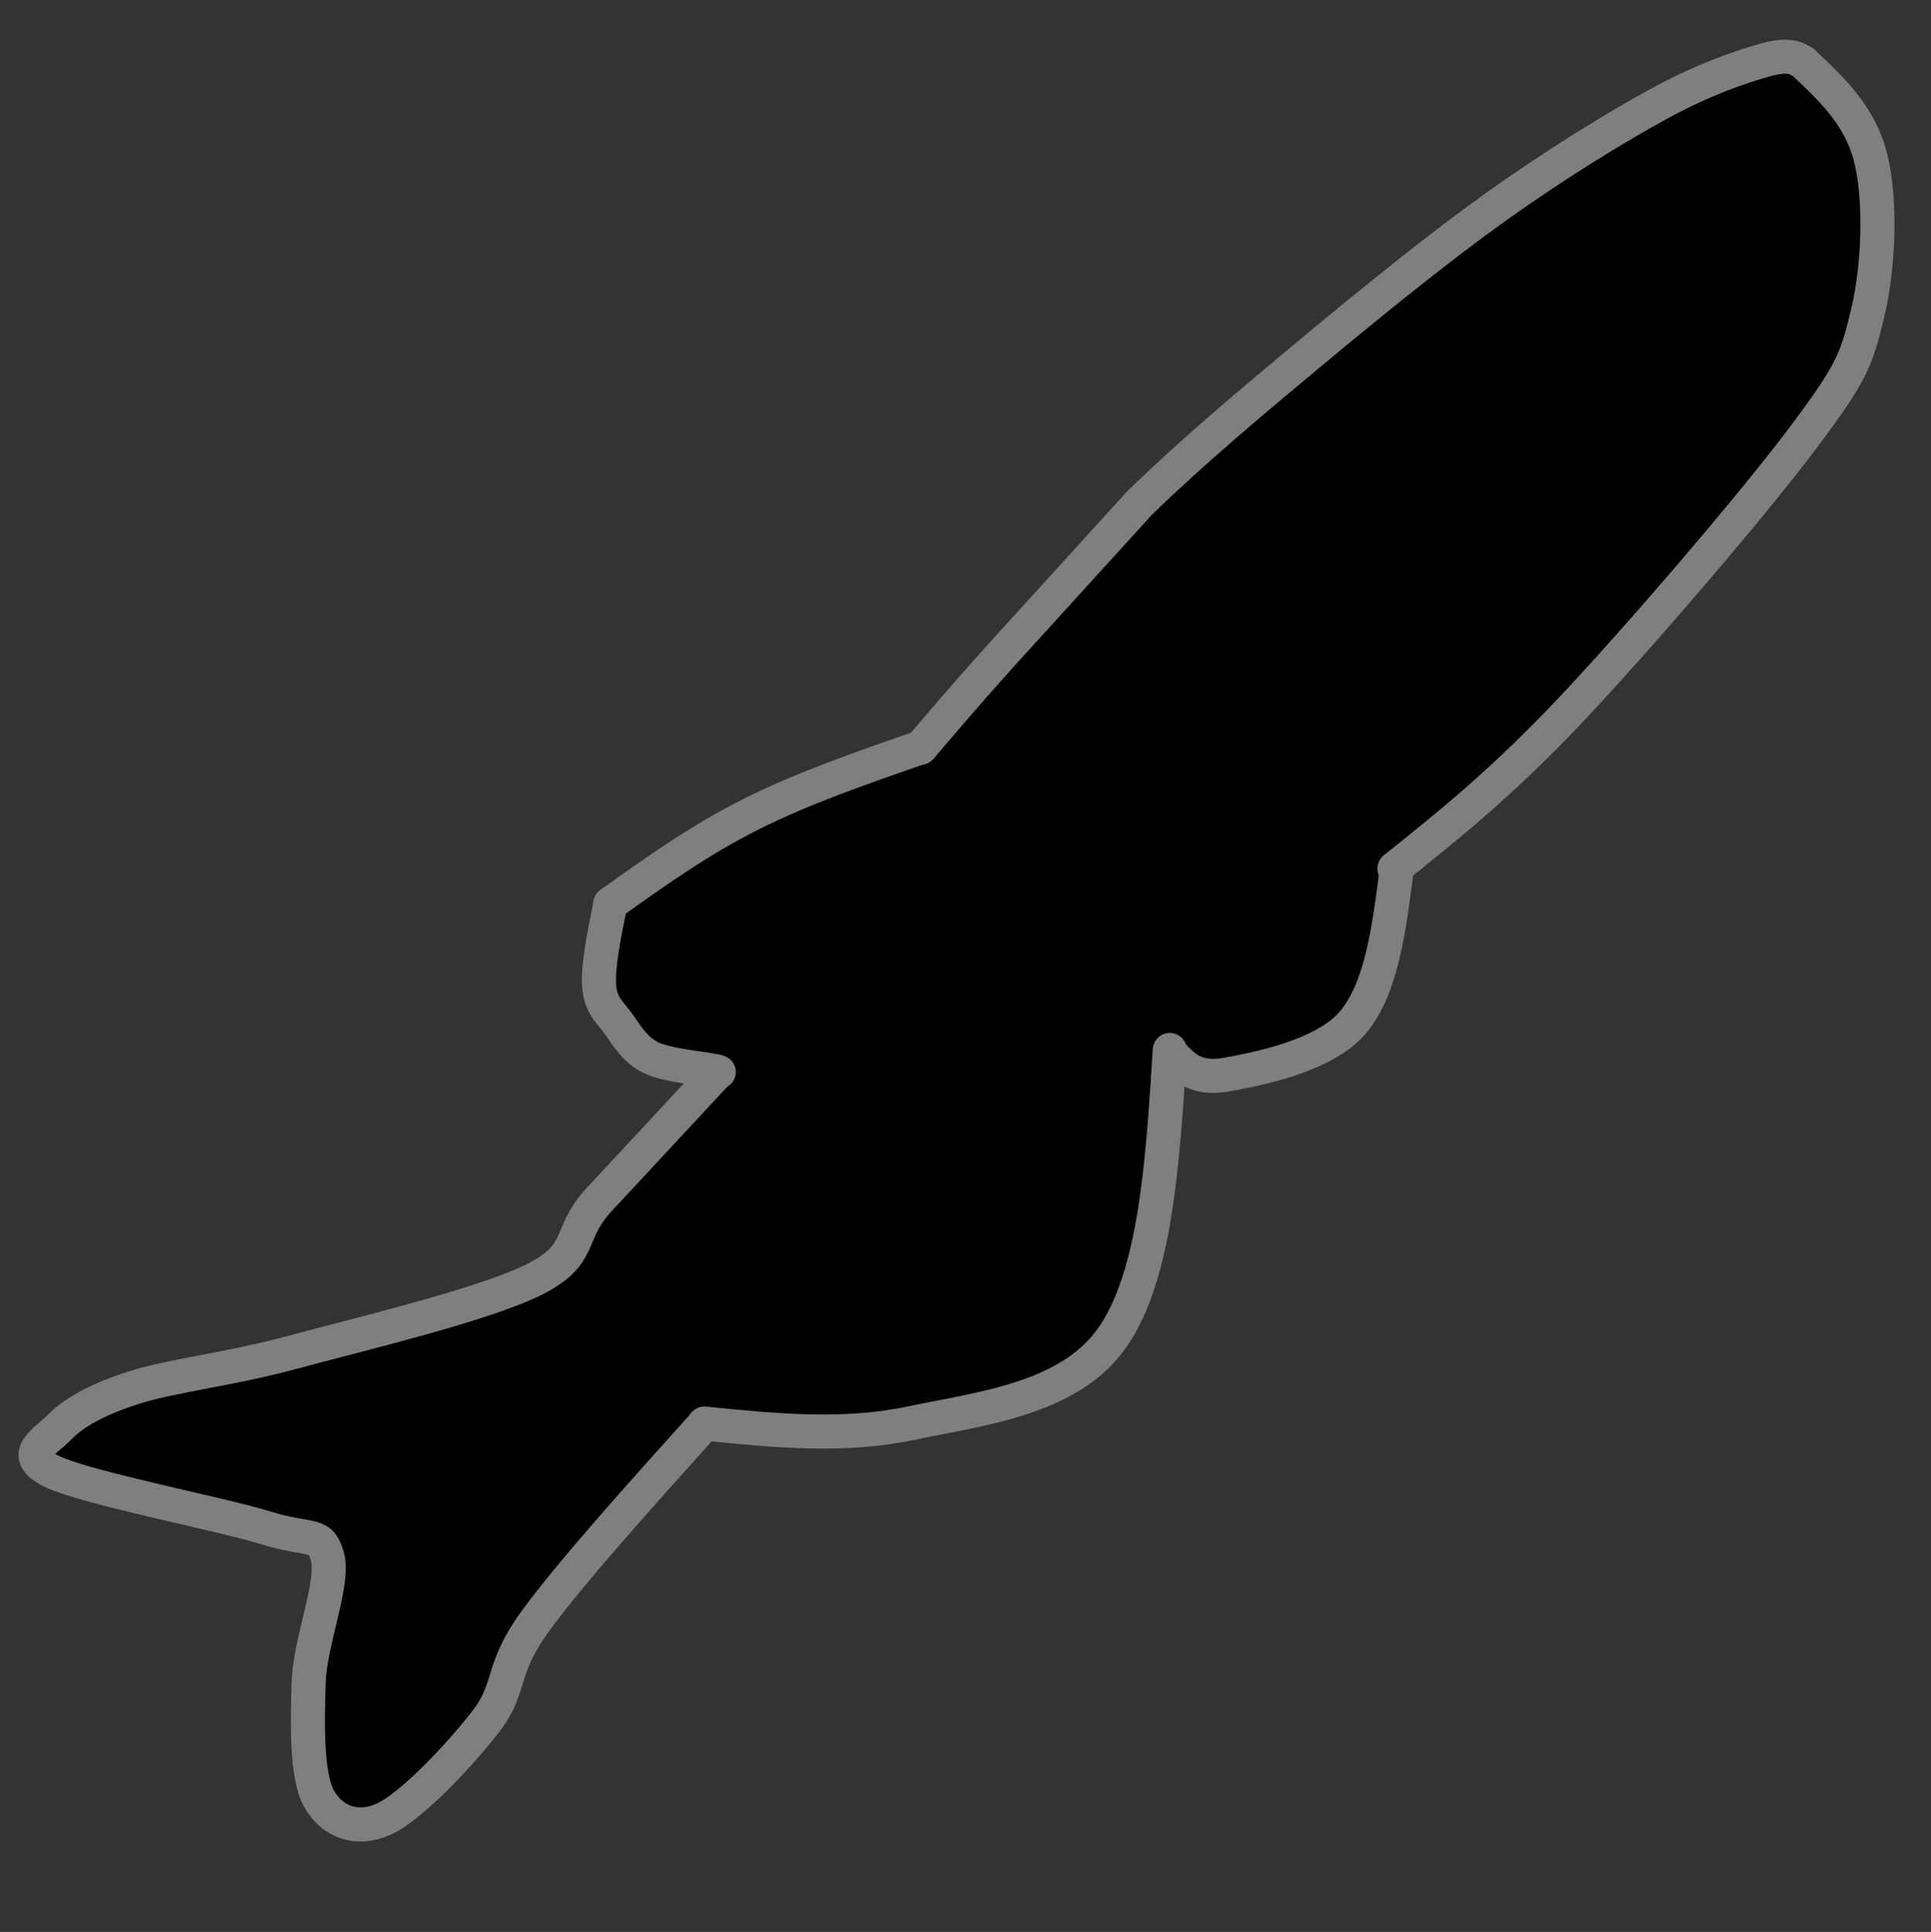 <svg width="2598" height="2599" xmlns="http://www.w3.org/2000/svg" xmlns:xlink="http://www.w3.org/1999/xlink" xml:space="preserve" overflow="hidden"><rect width="100%" height="100%" fill="#333333" stroke="none"/><defs><clipPath id="clip0"><rect x="850" y="-113" width="2598" height="2599"/></clipPath></defs><g clip-path="url(#clip0)" transform="translate(-850 113)"><rect x="0" y="0" width="226.544" height="130.705" transform="matrix(-0.695 0.719 0.719 0.695 2625.93 1064.55)"/><rect x="0" y="0" width="2940.31" height="88.794" stroke="#000000" stroke-width="4.583" stroke-miterlimit="8" transform="matrix(-0.695 0.719 0.719 0.695 3292.71 142.043)"/><path d="M3375.32 65.079 3367.22 206.641 3267.97 176.163Z" fill-rule="evenodd"/><path d="M0 76.165 115.478 0 230.957 76.165Z" fill-rule="evenodd" transform="matrix(0.744 -0.668 -0.668 -0.744 2613.94 1232.73)"/><path d="M0 81.81 121.478 0 242.956 81.81Z" stroke="#000000" stroke-width="4.583" stroke-miterlimit="8" fill-rule="evenodd" transform="matrix(0.93 -0.369 -0.369 -0.93 2415.13 1373.39)"/><rect x="0" y="0" width="454.384" height="100.417" stroke="#000000" stroke-width="4.583" stroke-miterlimit="8" transform="matrix(-0.695 0.719 0.719 0.695 2341.52 1405.29)"/><path d="M2407.17 1340.06 2412.02 1472.38 2290.21 1420.48Z" fill="#FFFFFF" fill-rule="evenodd"/><rect x="0" y="0" width="595.833" height="37.756" transform="matrix(-0.695 0.719 0.719 0.695 3145.69 599.219)"/><path d="M2037.39 1702.25 2081.94 1804.72 1925.69 1817.83Z" fill="#FFFFFF" fill-rule="evenodd"/><rect x="0" y="0" width="2722.68" height="130.974" stroke="#000000" stroke-width="4.583" stroke-miterlimit="8" transform="matrix(-0.695 0.719 0.719 0.695 3140.88 -4.691)"/><path d="M0 112.836 106.573 0 162.729 112.836Z" stroke="#000000" stroke-width="4.583" stroke-miterlimit="8" fill-rule="evenodd" transform="matrix(-0.695 0.719 0.719 0.695 3224.35 -92.291)"/><rect x="0" y="0" width="399.545" height="118.761" stroke="#000000" stroke-width="4.583" stroke-miterlimit="8" transform="matrix(-0.695 0.719 0.719 0.695 1932.45 936.298)"/><rect x="0" y="0" width="1187.65" height="58.432" stroke="#000000" stroke-width="4.583" stroke-miterlimit="8" transform="matrix(-0.695 0.719 0.719 0.695 2527.09 414.976)"/><path d="M0 93.473 132.68 0 265.36 93.473Z" stroke="#000000" stroke-width="4.583" stroke-miterlimit="8" fill-rule="evenodd" transform="matrix(-0.695 0.719 0.719 0.695 1996.65 854.027)"/><rect x="0" y="0" width="151.144" height="119.876" stroke="#FFFFFF" stroke-width="4.583" stroke-miterlimit="8" fill="#FFFFFF" transform="matrix(-0.695 0.719 0.719 0.695 1173.38 1734.8)"/><path d="M1155.55 1739.24 1185.8 1908.88 1015.22 1884.45Z" stroke="#000000" stroke-width="4.583" stroke-miterlimit="8" fill-rule="evenodd"/><path d="M0 172.284 257.532 0 340.894 172.284Z" stroke="#000000" stroke-width="4.583" stroke-miterlimit="8" fill-rule="evenodd" transform="matrix(-0.695 0.719 0.719 0.695 1277.24 1571.3)"/><path d="M3374.63 186.053 3334.62 381.408 3257.69 307.059Z" stroke="#000000" stroke-width="4.583" stroke-miterlimit="8" fill-rule="evenodd"/><path d="M0 123.75 525.779 0 525.779 123.75Z" fill-rule="evenodd" transform="matrix(-0.695 0.719 0.719 0.695 3059.81 -83.039)"/><rect x="0" y="0" width="275" height="123.75" transform="matrix(-0.695 0.719 0.719 0.695 1360.28 1678.42)"/><rect x="0" y="0" width="1390.18" height="123.75" stroke="#000000" stroke-width="4.583" stroke-miterlimit="8" transform="matrix(-0.695 0.719 0.719 0.695 2694.5 295.103)"/><rect x="0" y="0" width="2904.31" height="168.427" transform="matrix(-0.695 0.719 0.719 0.695 3271.26 -5.318)"/><path d="M0 146.421 212.908 0 212.908 146.421Z" fill-rule="evenodd" transform="matrix(-0.695 0.719 0.719 0.695 1472.95 1529.21)"/><path d="M1180.01 1864.96 1250.58 1940.08 1123.4 1923.54Z" fill-rule="evenodd"/><path d="M1875.1 1735.9 1964.08 1821.9 1804.72 1808.72Z" fill-rule="evenodd"/><rect x="0" y="0" width="340.894" height="38.976" transform="matrix(-0.695 0.719 0.719 0.695 1537.79 2086.97)"/><path d="M0 85.25 29.84 0 165 85.25Z" fill-rule="evenodd" transform="matrix(-0.695 0.719 0.719 0.695 1311.24 2078.23)"/><rect x="0" y="0" width="388.276" height="46.422" transform="matrix(-0.695 0.719 0.719 0.695 2381.45 1494.8)"/><path d="M2394.02 1620.24 2234.8 1784.99 2188.29 1785.79 2164.64 1762.93 2164.64 1762.93 2369.57 1550.87 2369.57 1550.87 2393.23 1573.73Z" fill-rule="evenodd"/><rect x="0" y="0" width="450.14" height="26.453" transform="matrix(-0.695 0.719 0.719 0.695 1822.94 1336.83)"/><rect x="0" y="0" width="346.06" height="41.894" transform="matrix(-0.695 0.719 0.719 0.695 1890.82 945.951)"/><path d="M0 56.822 101.266 0 202.532 56.822Z" fill-rule="evenodd" transform="matrix(-0.695 0.719 0.719 0.695 1767.19 1001.3)"/><path d="M0 139.643 239.103 0 239.103 139.643Z" fill-rule="evenodd" transform="matrix(-0.695 0.719 0.719 0.695 1101.11 1622.45)"/><path d="M1037.74 1893.72 887.026 1850.23 1015.84 1760.72Z" fill-rule="evenodd"/><rect x="0" y="0" width="203.768" height="30.426" transform="matrix(-0.695 0.719 0.719 0.695 2698.69 1166.54)"/><rect x="0" y="0" width="1988.25" height="439.409" stroke="#000000" stroke-width="4.583" stroke-miterlimit="8" transform="matrix(-0.695 0.719 0.719 0.695 3029.8 86.826)"/><path d="M0 230.804C2.462 219.158 4.924 207.512 34.088 190.572 63.252 173.633 109.459 149.635 174.983 129.166 240.507 108.697 333.3 85.052 427.23 67.759 521.161 50.466 635.164 36.703 738.563 25.41 841.962 14.116 949.528 2.823 1047.62 0L1327.14 8.47C1400.62 11.293 1444.55 14.116 1488.49 16.94" stroke="#7F7F7F" stroke-width="45.833" stroke-linecap="round" stroke-linejoin="round" stroke-miterlimit="10" fill="none" fill-rule="evenodd" transform="matrix(-0.695 0.719 0.719 0.695 3110.85 -189.072)"/><path d="M0 153.747C75.124 115.704 150.249 77.662 223.728 52.037 297.208 26.413 369.042 13.206 440.877 0" stroke="#7F7F7F" stroke-width="45.833" stroke-linecap="round" stroke-linejoin="round" stroke-miterlimit="10" fill="none" fill-rule="evenodd" transform="matrix(-0.695 0.719 0.719 0.695 1977.62 785.756)"/><path d="M0 0C35.793 22.815 71.586 45.63 89.679 65.616 107.772 85.603 105.019 100.31 108.559 119.92 112.099 139.529 118.392 160.27 110.919 183.273 103.446 206.277 70.013 247.381 63.719 257.94 57.426 268.499 65.293 257.563 73.159 246.627" stroke="#7F7F7F" stroke-width="45.833" stroke-linecap="round" stroke-linejoin="round" stroke-miterlimit="10" fill="none" fill-rule="evenodd" transform="matrix(-0.695 0.719 0.719 0.695 1671.24 1102.78)"/><path d="M0 306.694 237.109 311.275C299.264 313.948 301.183 348.31 372.929 322.73 444.676 297.149 587.785 205.516 667.589 157.79 747.393 110.064 803.026 62.339 851.752 36.376 900.478 10.413 933.858 2.013 959.948 2.013 986.037 2.013 1024.4-12.495 1008.29 36.376 992.176 85.247 892.421 237.587 863.262 295.24 834.103 352.892 815.303 351.365 833.336 382.291 851.368 413.218 931.172 444.525 971.458 480.797 1011.74 517.068 1064.69 566.321 1075.05 599.92 1085.41 633.519 1072.36 667.499 1033.61 682.39 994.862 697.281 898.176 695.753 842.544 689.262 786.912 682.772 781.54 654.518 699.818 643.446 618.096 632.374 485.153 627.601 352.211 622.829" stroke="#7F7F7F" stroke-width="45.833" stroke-linecap="round" stroke-linejoin="round" stroke-miterlimit="10" fill="none" fill-rule="evenodd" transform="matrix(-0.695 0.719 0.719 0.695 1594.8 1116.36)"/><path d="M796.426 0C738.399 73.551 680.373 147.103 602.881 199.449 525.389 251.794 431.953 330.504 331.473 314.074 230.993 297.644 115.497 199.257 0 100.87" stroke="#7F7F7F" stroke-width="45.833" stroke-linecap="round" stroke-linejoin="round" stroke-miterlimit="10" fill-rule="evenodd" transform="matrix(-0.695 0.719 0.719 0.695 2351.35 1229.42)"/><path d="M387.876 0C388.99 23.666 390.105 47.333 356.667 71.541 323.23 95.749 246.694 149.585 187.25 145.249 127.806 140.913 63.903 93.219 0 45.526" stroke="#7F7F7F" stroke-width="45.833" stroke-linecap="round" stroke-linejoin="round" stroke-miterlimit="10" fill="none" fill-rule="evenodd" transform="matrix(-0.695 0.719 0.719 0.695 2696.23 1026.51)"/><path d="M1162.23 357.529C1071.78 369.241 981.341 380.953 848.374 379.72 715.406 378.488 475.425 364.104 364.419 350.132 253.413 336.159 238.24 328.762 182.338 295.886 126.435 263.01 59.352 202.189 29.005 152.875-1.342 103.56-0.543 51.78 0.256 0" stroke="#7F7F7F" stroke-width="45.833" stroke-linecap="round" stroke-linejoin="round" stroke-miterlimit="10" fill="none" fill-rule="evenodd" transform="matrix(-0.695 0.719 0.719 0.695 3276.82 -28.68)"/></g></svg>